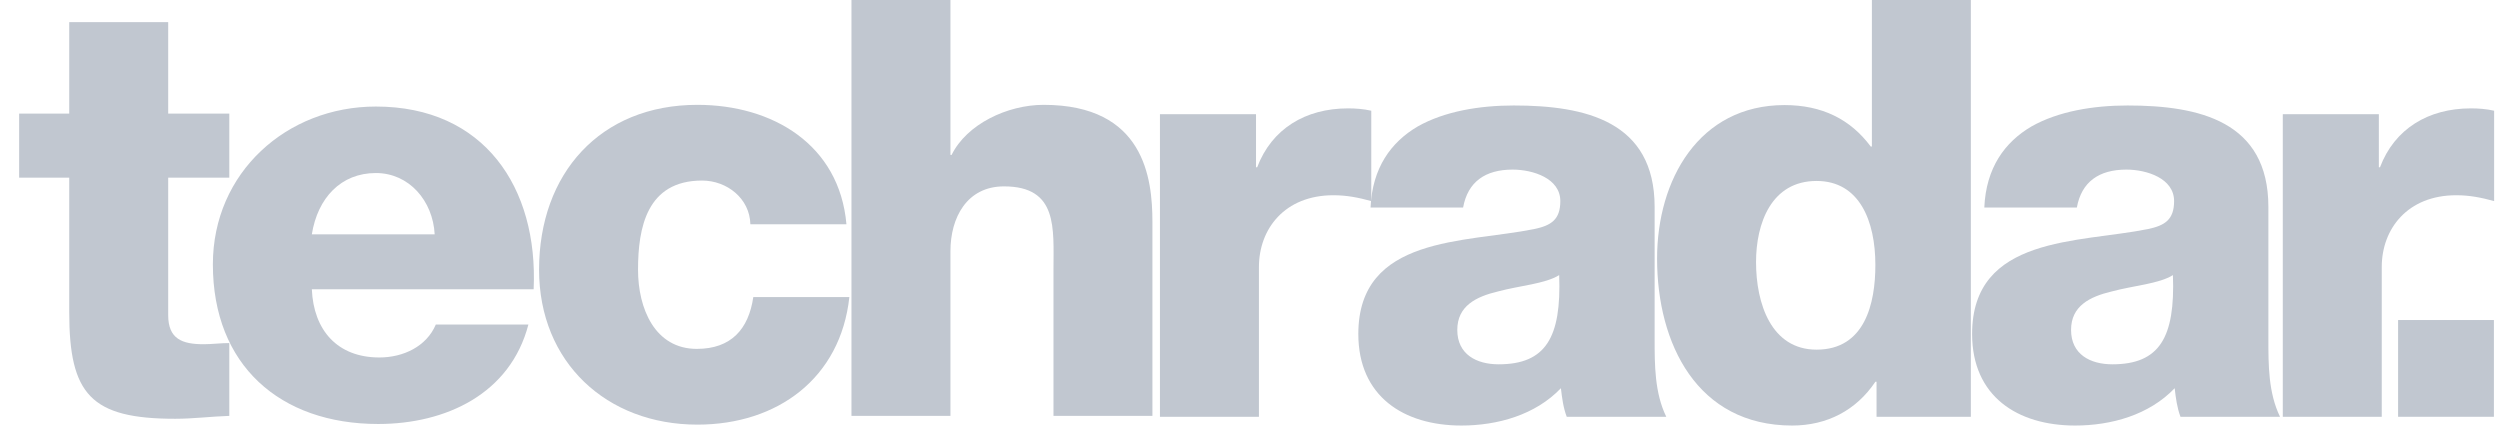 <svg width="94" height="16" viewBox="0 0 94 16" fill="none" xmlns="http://www.w3.org/2000/svg">
<path d="M8.622 4.271H6.324V0.832H2.603V4.271H0.72V6.68H2.603V11.739C2.603 14.826 3.412 15.746 6.586 15.746C7.265 15.746 7.943 15.659 8.622 15.637V12.899C8.293 12.899 7.965 12.943 7.659 12.943C6.849 12.943 6.324 12.746 6.324 11.848V6.68H8.622V4.271Z" fill="#C1C7D0"/>
<path d="M11.725 8.811C11.944 7.441 12.82 6.506 14.133 6.506C15.38 6.506 16.278 7.55 16.344 8.811H11.725ZM20.065 10.876C20.24 7.049 18.204 4.006 14.133 4.006C10.784 4.006 8.004 6.484 8.004 9.941C8.004 13.724 10.521 15.942 14.221 15.942C16.76 15.942 19.189 14.811 19.868 12.202H16.387C16.037 13.029 15.162 13.441 14.264 13.441C12.688 13.441 11.791 12.42 11.725 10.876H20.065Z" fill="#C1C7D0"/>
<path d="M31.826 8.432C31.563 5.431 29.046 3.942 26.222 3.942C22.567 3.942 20.269 6.526 20.269 10.14C20.269 13.622 22.808 15.966 26.222 15.966C29.243 15.966 31.607 14.213 31.936 11.169H28.324C28.149 12.374 27.492 13.118 26.201 13.118C24.625 13.118 23.99 11.607 23.99 10.14C23.99 8.563 24.319 6.789 26.398 6.789C27.339 6.789 28.192 7.468 28.214 8.432H31.826Z" fill="#C1C7D0"/>
<path d="M32.015 15.637H35.737V9.439C35.737 8.191 36.349 7.008 37.75 7.008C39.786 7.008 39.611 8.585 39.611 10.14V15.637H43.331V8.344C43.331 6.702 43.025 3.942 39.238 3.942C37.881 3.942 36.349 4.665 35.78 5.826H35.737V0H32.015V15.637Z" fill="#C1C7D0"/>
<path d="M43.614 15.671H47.336V10.037C47.336 8.613 48.299 7.341 50.137 7.341C50.641 7.341 51.078 7.429 51.56 7.561V4.163C51.275 4.097 50.969 4.075 50.684 4.075C49.087 4.075 47.817 4.842 47.27 6.289H47.226V4.295H43.614V15.671Z" fill="#C1C7D0"/>
<path d="M54.794 12.405C54.794 11.506 55.495 11.156 56.326 10.958C57.136 10.739 58.099 10.673 58.625 10.344C58.712 12.69 58.121 13.698 56.348 13.698C55.517 13.698 54.794 13.325 54.794 12.405ZM55.013 7.802C55.188 6.837 55.845 6.377 56.873 6.377C57.64 6.377 58.668 6.705 58.668 7.561C58.668 8.262 58.318 8.481 57.684 8.613C55.1 9.138 51.073 8.854 51.073 12.558C51.073 14.904 52.781 16 54.947 16C56.304 16 57.727 15.605 58.69 14.597C58.734 14.969 58.777 15.32 58.909 15.671H62.652C62.214 14.773 62.214 13.72 62.214 12.756V7.78C62.214 4.557 59.609 3.966 56.917 3.966C55.626 3.966 54.313 4.185 53.306 4.755C52.299 5.346 51.599 6.311 51.533 7.802H55.013Z" fill="#C1C7D0"/>
<path d="M68.303 6.804C69.923 6.804 70.514 8.318 70.514 9.964C70.514 11.413 70.12 13.147 68.303 13.147C66.596 13.147 66.027 11.413 66.027 9.854C66.027 8.406 66.596 6.804 68.303 6.804ZM74.104 0H70.383V5.509H70.339C69.573 4.478 68.501 3.951 67.099 3.951C63.882 3.951 62.306 6.76 62.306 9.723C62.306 12.928 63.816 16 67.384 16C68.697 16 69.792 15.429 70.514 14.354H70.558V15.671H74.104V0Z" fill="#C1C7D0"/>
<path d="M77.872 12.405C77.872 11.506 78.572 11.156 79.404 10.958C80.213 10.739 81.177 10.673 81.702 10.344C81.789 12.69 81.198 13.698 79.425 13.698C78.594 13.698 77.872 13.325 77.872 12.405ZM78.09 7.802C78.265 6.837 78.922 6.377 79.951 6.377C80.717 6.377 81.746 6.705 81.746 7.561C81.746 8.262 81.395 8.481 80.761 8.613C78.178 9.138 74.151 8.854 74.151 12.558C74.151 14.904 75.858 16 78.025 16C79.382 16 80.804 15.605 81.768 14.597C81.811 14.969 81.855 15.32 81.986 15.671H85.729C85.291 14.773 85.291 13.72 85.291 12.756V7.78C85.291 4.557 82.687 3.966 79.995 3.966C78.704 3.966 77.39 4.185 76.383 4.755C75.376 5.346 74.676 6.311 74.61 7.802H78.09Z" fill="#C1C7D0"/>
<path d="M85.833 15.671H89.554V10.037C89.554 8.613 90.517 7.341 92.356 7.341C92.859 7.341 93.297 7.429 93.779 7.561V4.163C93.494 4.097 93.188 4.075 92.903 4.075C91.305 4.075 90.036 4.842 89.488 6.289H89.445V4.295H85.833V15.671Z" fill="#C1C7D0"/>
<path fill-rule="evenodd" clip-rule="evenodd" d="M90.168 15.671H93.771V12.033H90.168V15.671Z" fill="#C1C7D0"/>
</svg>
